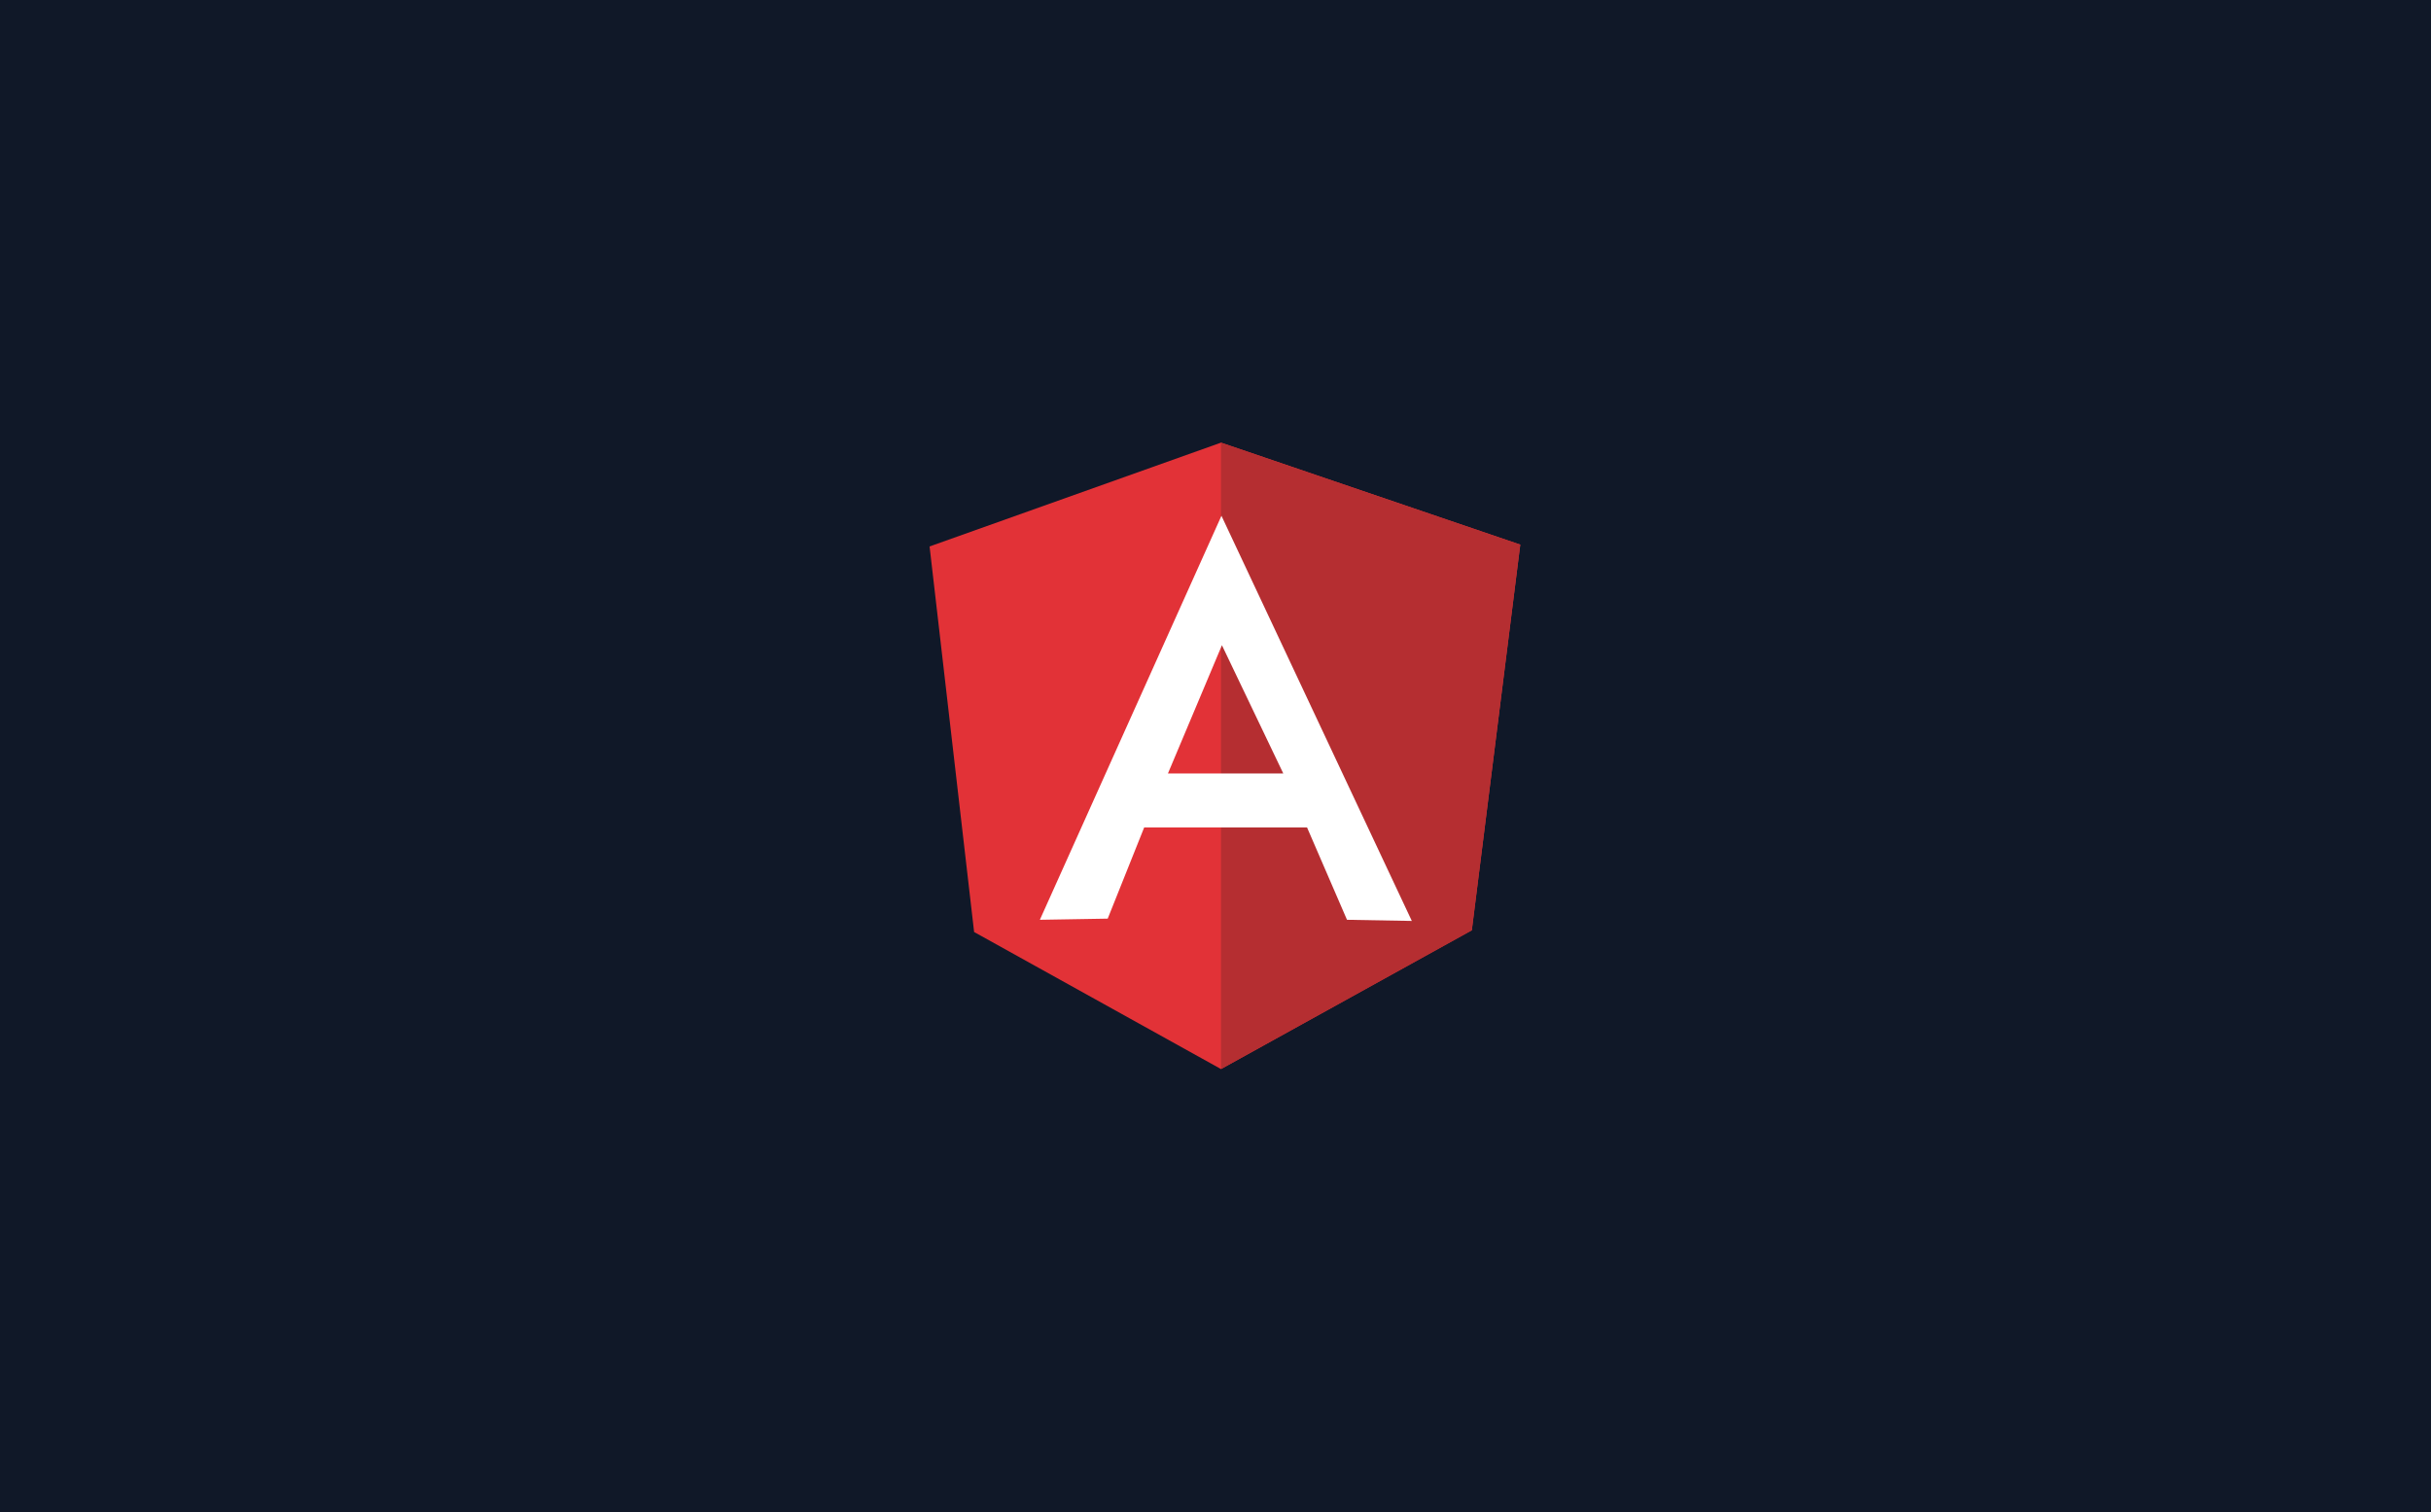 <svg width="463" height="288" viewBox="0 0 463 288" fill="none" xmlns="http://www.w3.org/2000/svg">
<rect width="463" height="288" fill="#101828"/>
<g clip-path="url(#clip0_446_7759)">
<path d="M177.044 104.083L232.547 84.308L289.546 103.732L280.317 177.166L232.547 203.621L185.526 177.517L177.044 104.083Z" fill="#E23237"/>
<path d="M289.546 103.732L232.548 84.308V203.621L280.317 177.21L289.546 103.732Z" fill="#B52E31"/>
<path d="M232.635 98.239L198.05 175.188L210.97 174.969L217.914 157.61H248.94L256.542 175.188L268.891 175.408L232.635 98.239ZM232.724 122.893L244.413 147.326H222.44L232.724 122.893Z" fill="white"/>
</g>
<defs>
<clipPath id="clip0_446_7759">
<rect width="112.941" height="120" fill="white" transform="translate(177 84)"/>
</clipPath>
</defs>
</svg>
